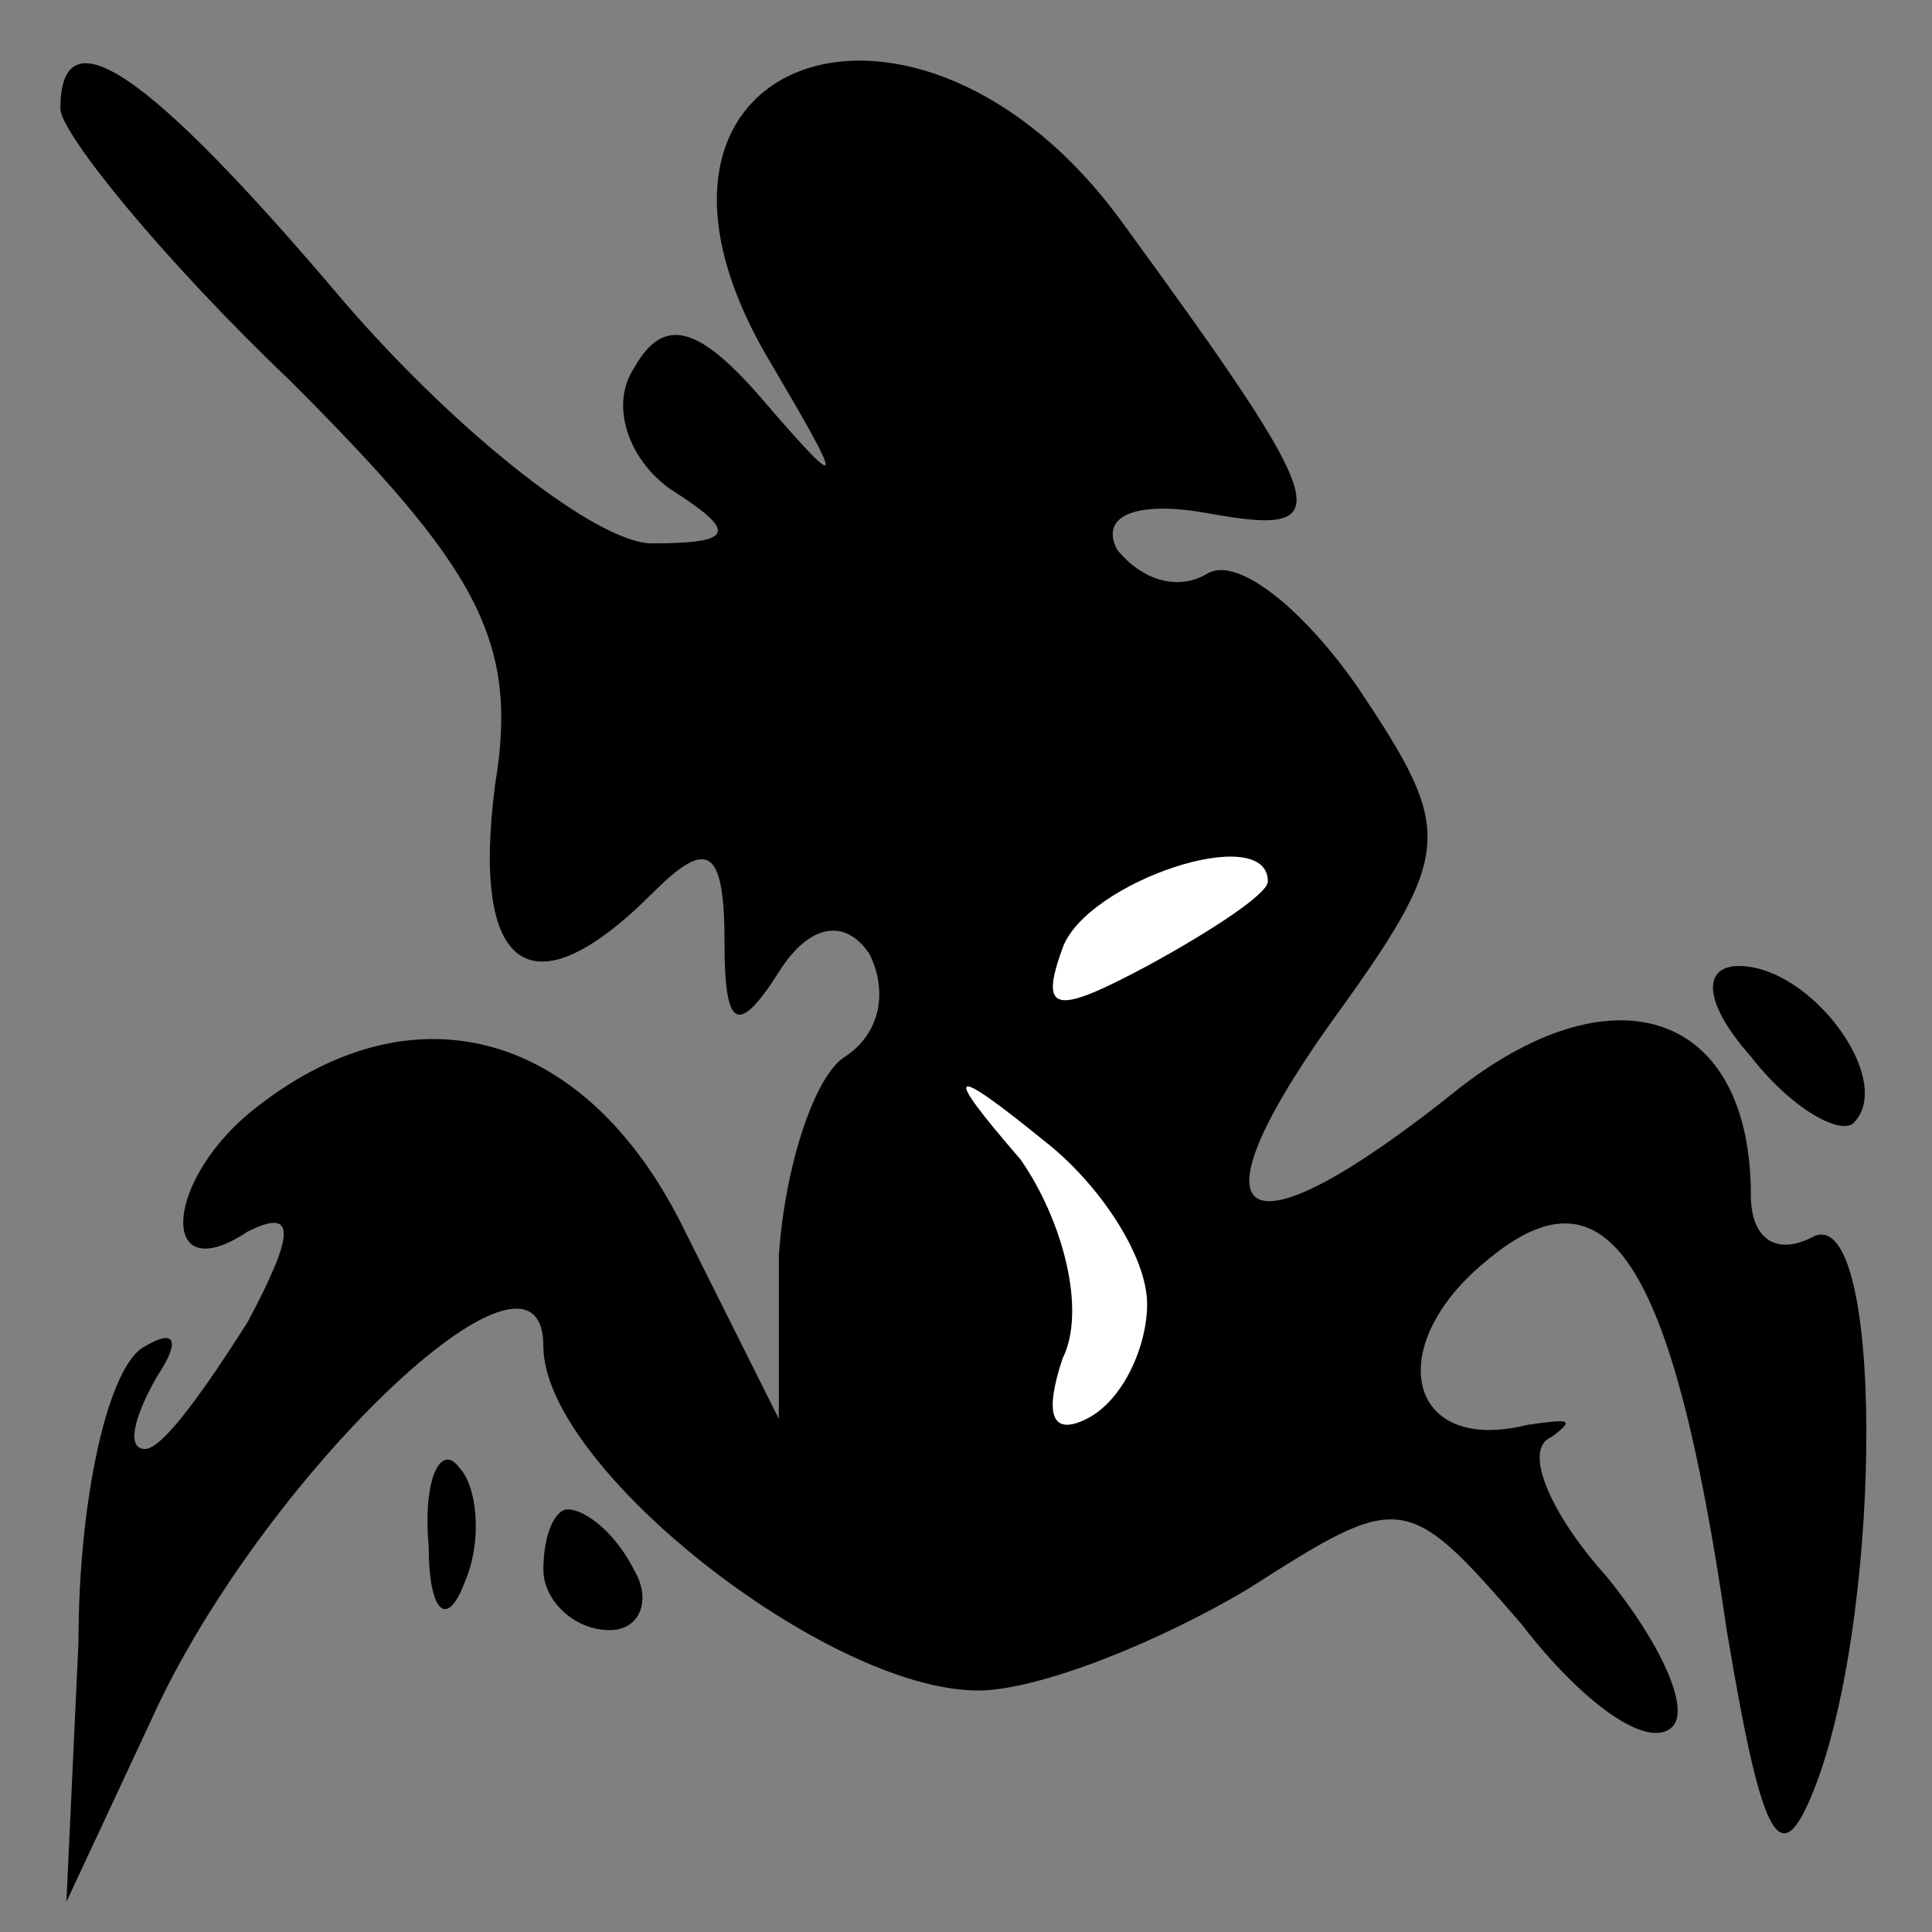 <?xml version="1.0" standalone="no"?>
<!DOCTYPE svg PUBLIC "-//W3C//DTD SVG 20010904//EN"
 "http://www.w3.org/TR/2001/REC-SVG-20010904/DTD/svg10.dtd">
<svg version="1.0" xmlns="http://www.w3.org/2000/svg"
 width="32pt" height="32pt" viewBox="0 0 32 32"
 preserveAspectRatio="xMidYMid meet">
<rect x="0" y="0" width="32" height="32" fill="#808080" stroke="none"/>
<g transform="translate(0,32) scale(0.1,-0.1)"
fill="#000000" stroke="none">
<path fill="#000000" stroke="none" d="M10 302 c0 -4 17 -25 38 -45 31 -31 38
-43 34 -67 -4 -31 6 -38 26 -18 9 9 12 8 12 -8 0 -14 2 -16 9 -5 5 8 11 9 15
3 3 -6 2 -13 -4 -17 -5 -3 -10 -18 -11 -33 l0 -27 -16 32 c-16 32 -44 40 -70
20 -16 -12 -17 -31 -2 -21 8 4 8 0 0 -15 -7 -11 -14 -21 -17 -21 -3 0 -2 5 2
12 4 6 3 8 -2 5 -6 -3 -11 -25 -11 -49 l-2 -43 14 30 c18 40 65 85 65 62 0
-20 47 -57 72 -57 10 0 30 8 45 17 25 16 26 16 45 -6 10 -13 21 -21 25 -17 3
3 -2 14 -11 25 -9 10 -14 21 -9 23 4 3 3 3 -4 2 -20 -5 -24 13 -7 27 20 17 31
1 40 -61 6 -36 9 -41 15 -25 11 30 11 97 -1 90 -6 -3 -10 0 -10 7 0 30 -22 38
-48 18 -36 -29 -46 -24 -22 10 21 29 21 32 5 56 -9 13 -20 22 -25 19 -5 -3
-11 -1 -15 4 -3 6 4 8 15 6 22 -4 21 0 -14 48 -34 47 -88 28 -59 -22 13 -22
13 -23 0 -8 -11 13 -17 15 -22 6 -4 -6 -1 -15 6 -20 11 -7 11 -9 -3 -9 -9 0
-32 18 -51 40 -33 39 -47 48 -47 32z"/>
<path fill="#ffffff" stroke="none" d="M210 174 c0 -2 -9 -8 -20 -14 -15 -8
-18 -8 -14 3 4 11 34 21 34 11z"/>
<path fill="#ffffff" stroke="none" d="M190 104 c0 -7 -4 -16 -10 -19 -6 -3
-7 1 -4 10 4 8 0 23 -7 33 -13 15 -12 16 4 3 9 -7 17 -19 17 -27z"/>
<path fill="#000000" stroke="none" d="M290 145 c7 -9 15 -13 17 -11 7 7 -7
26 -19 26 -6 0 -6 -6 2 -15z"/>
<path fill="#000000" stroke="none" d="M71 64 c0 -11 3 -14 6 -6 3 7 2 16 -1
19 -3 4 -6 -2 -5 -13z"/>
<path fill="#000000" stroke="none" d="M90 60 c0 -5 5 -10 11 -10 5 0 7 5 4
10 -3 6 -8 10 -11 10 -2 0 -4 -4 -4 -10z"/>
</g>
</svg>
